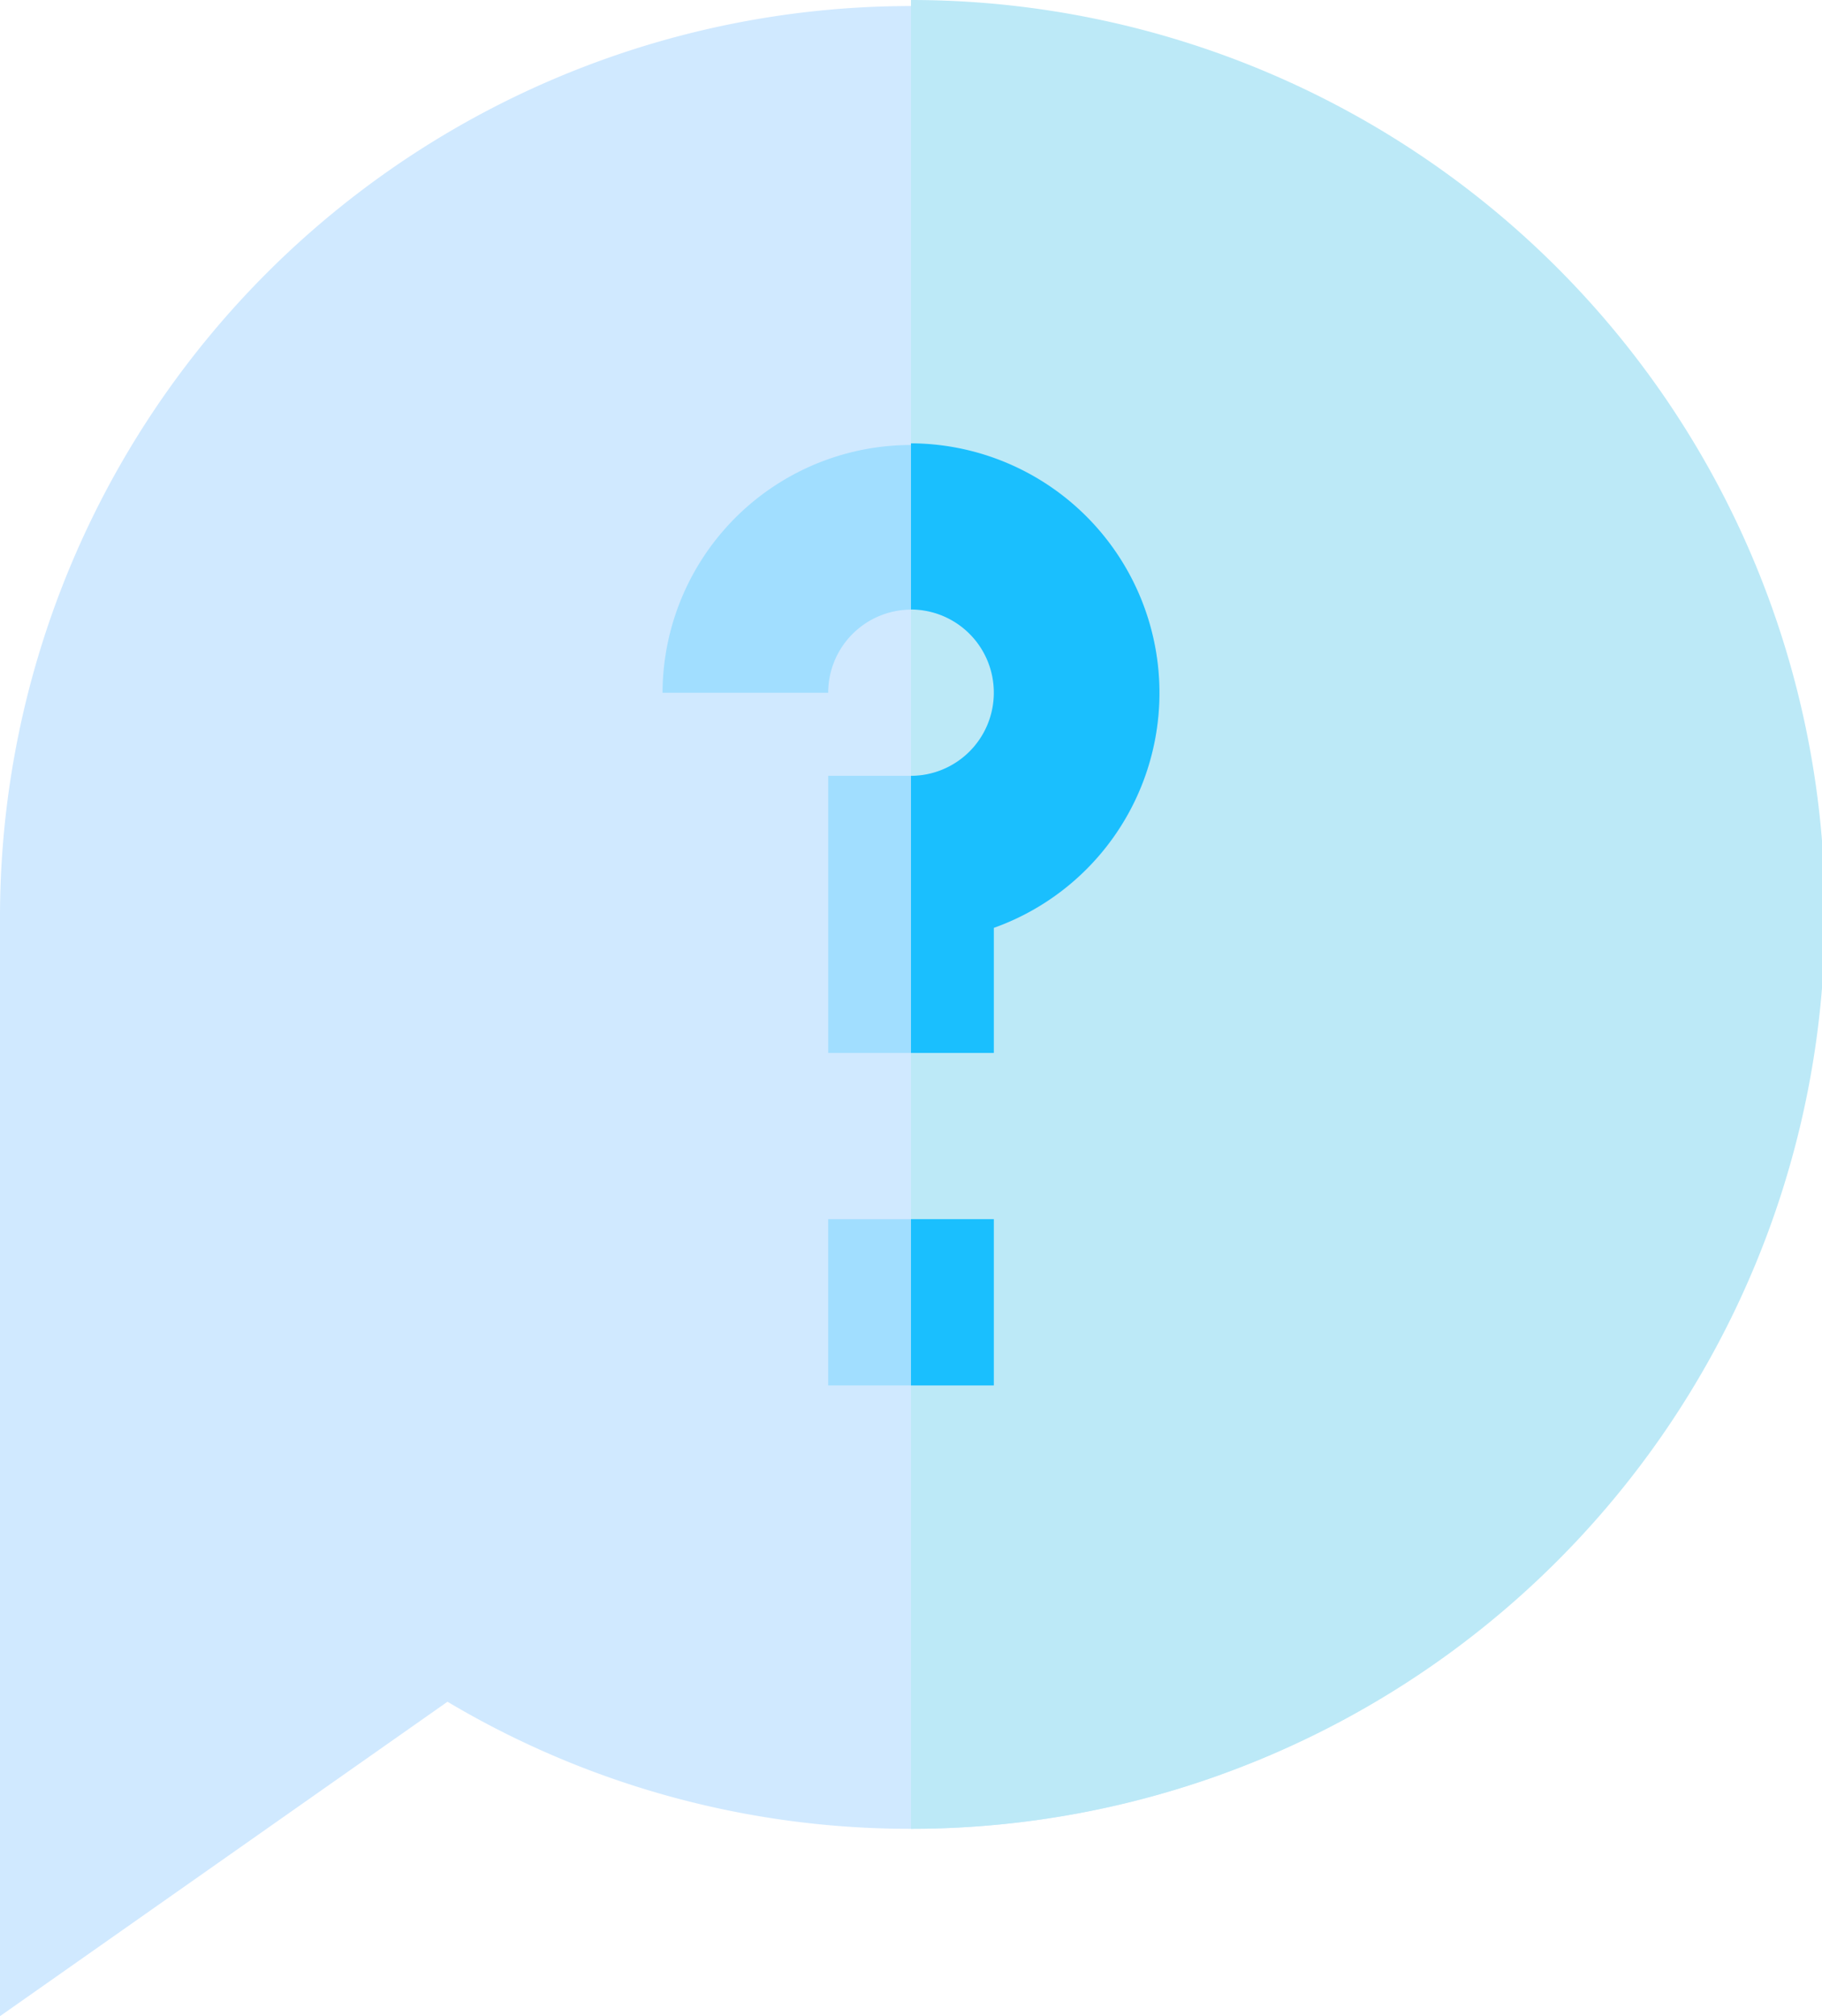 <svg xmlns="http://www.w3.org/2000/svg" viewBox="0 0 51.563 57.033">
  <defs>
    <style>
      .cls-1 {
        fill: #d0e9ff;
      }

      .cls-2 {
        fill: #bce9f7;
      }

      .cls-3 {
        fill: #a1deff;
      }

      .cls-4 {
        fill: #1abffe;
      }
    </style>
  </defs>
  <g id="Group_1761" data-name="Group 1761" transform="translate(0 -13.6)">
    <path id="Path_2610" data-name="Path 2610" class="cls-1" d="M0,70.633V39.466A25.781,25.781,0,1,1,25.781,65.333a25.58,25.58,0,0,1-13.117-3.594Z" transform="translate(0 0)"/>
    <path id="Path_2611" data-name="Path 2611" class="cls-2" d="M165,13.6V65.333A25.866,25.866,0,0,0,165,13.6Z" transform="translate(-139.219 0)"/>
    <g id="Group_1434" data-name="Group 1434" transform="translate(18.75 26.141)">
      <path id="Path_2612" data-name="Path 2612" class="cls-3" d="M129.375,110.844h-4.687v-7.838h2.344a2.351,2.351,0,1,0-2.344-2.351H120a7.031,7.031,0,1,1,9.375,6.652Z" transform="translate(-120 -93.6)"/>
      <rect id="Rectangle_532" data-name="Rectangle 532" class="cls-3" width="4.688" height="4.703" transform="translate(4.688 21.947)"/>
    </g>
    <g id="Group_1435" data-name="Group 1435" transform="translate(25.781 26.141)">
      <path id="Path_2613" data-name="Path 2613" class="cls-4" d="M167.344,100.654A2.35,2.35,0,0,1,165,103.006v7.838h2.344v-3.538A7.058,7.058,0,0,0,165,93.6v4.7A2.35,2.35,0,0,1,167.344,100.654Z" transform="translate(-165 -93.6)"/>
      <rect id="Rectangle_533" data-name="Rectangle 533" class="cls-4" width="2.344" height="4.703" transform="translate(0 21.947)"/>
    </g>
  </g>
</svg>
